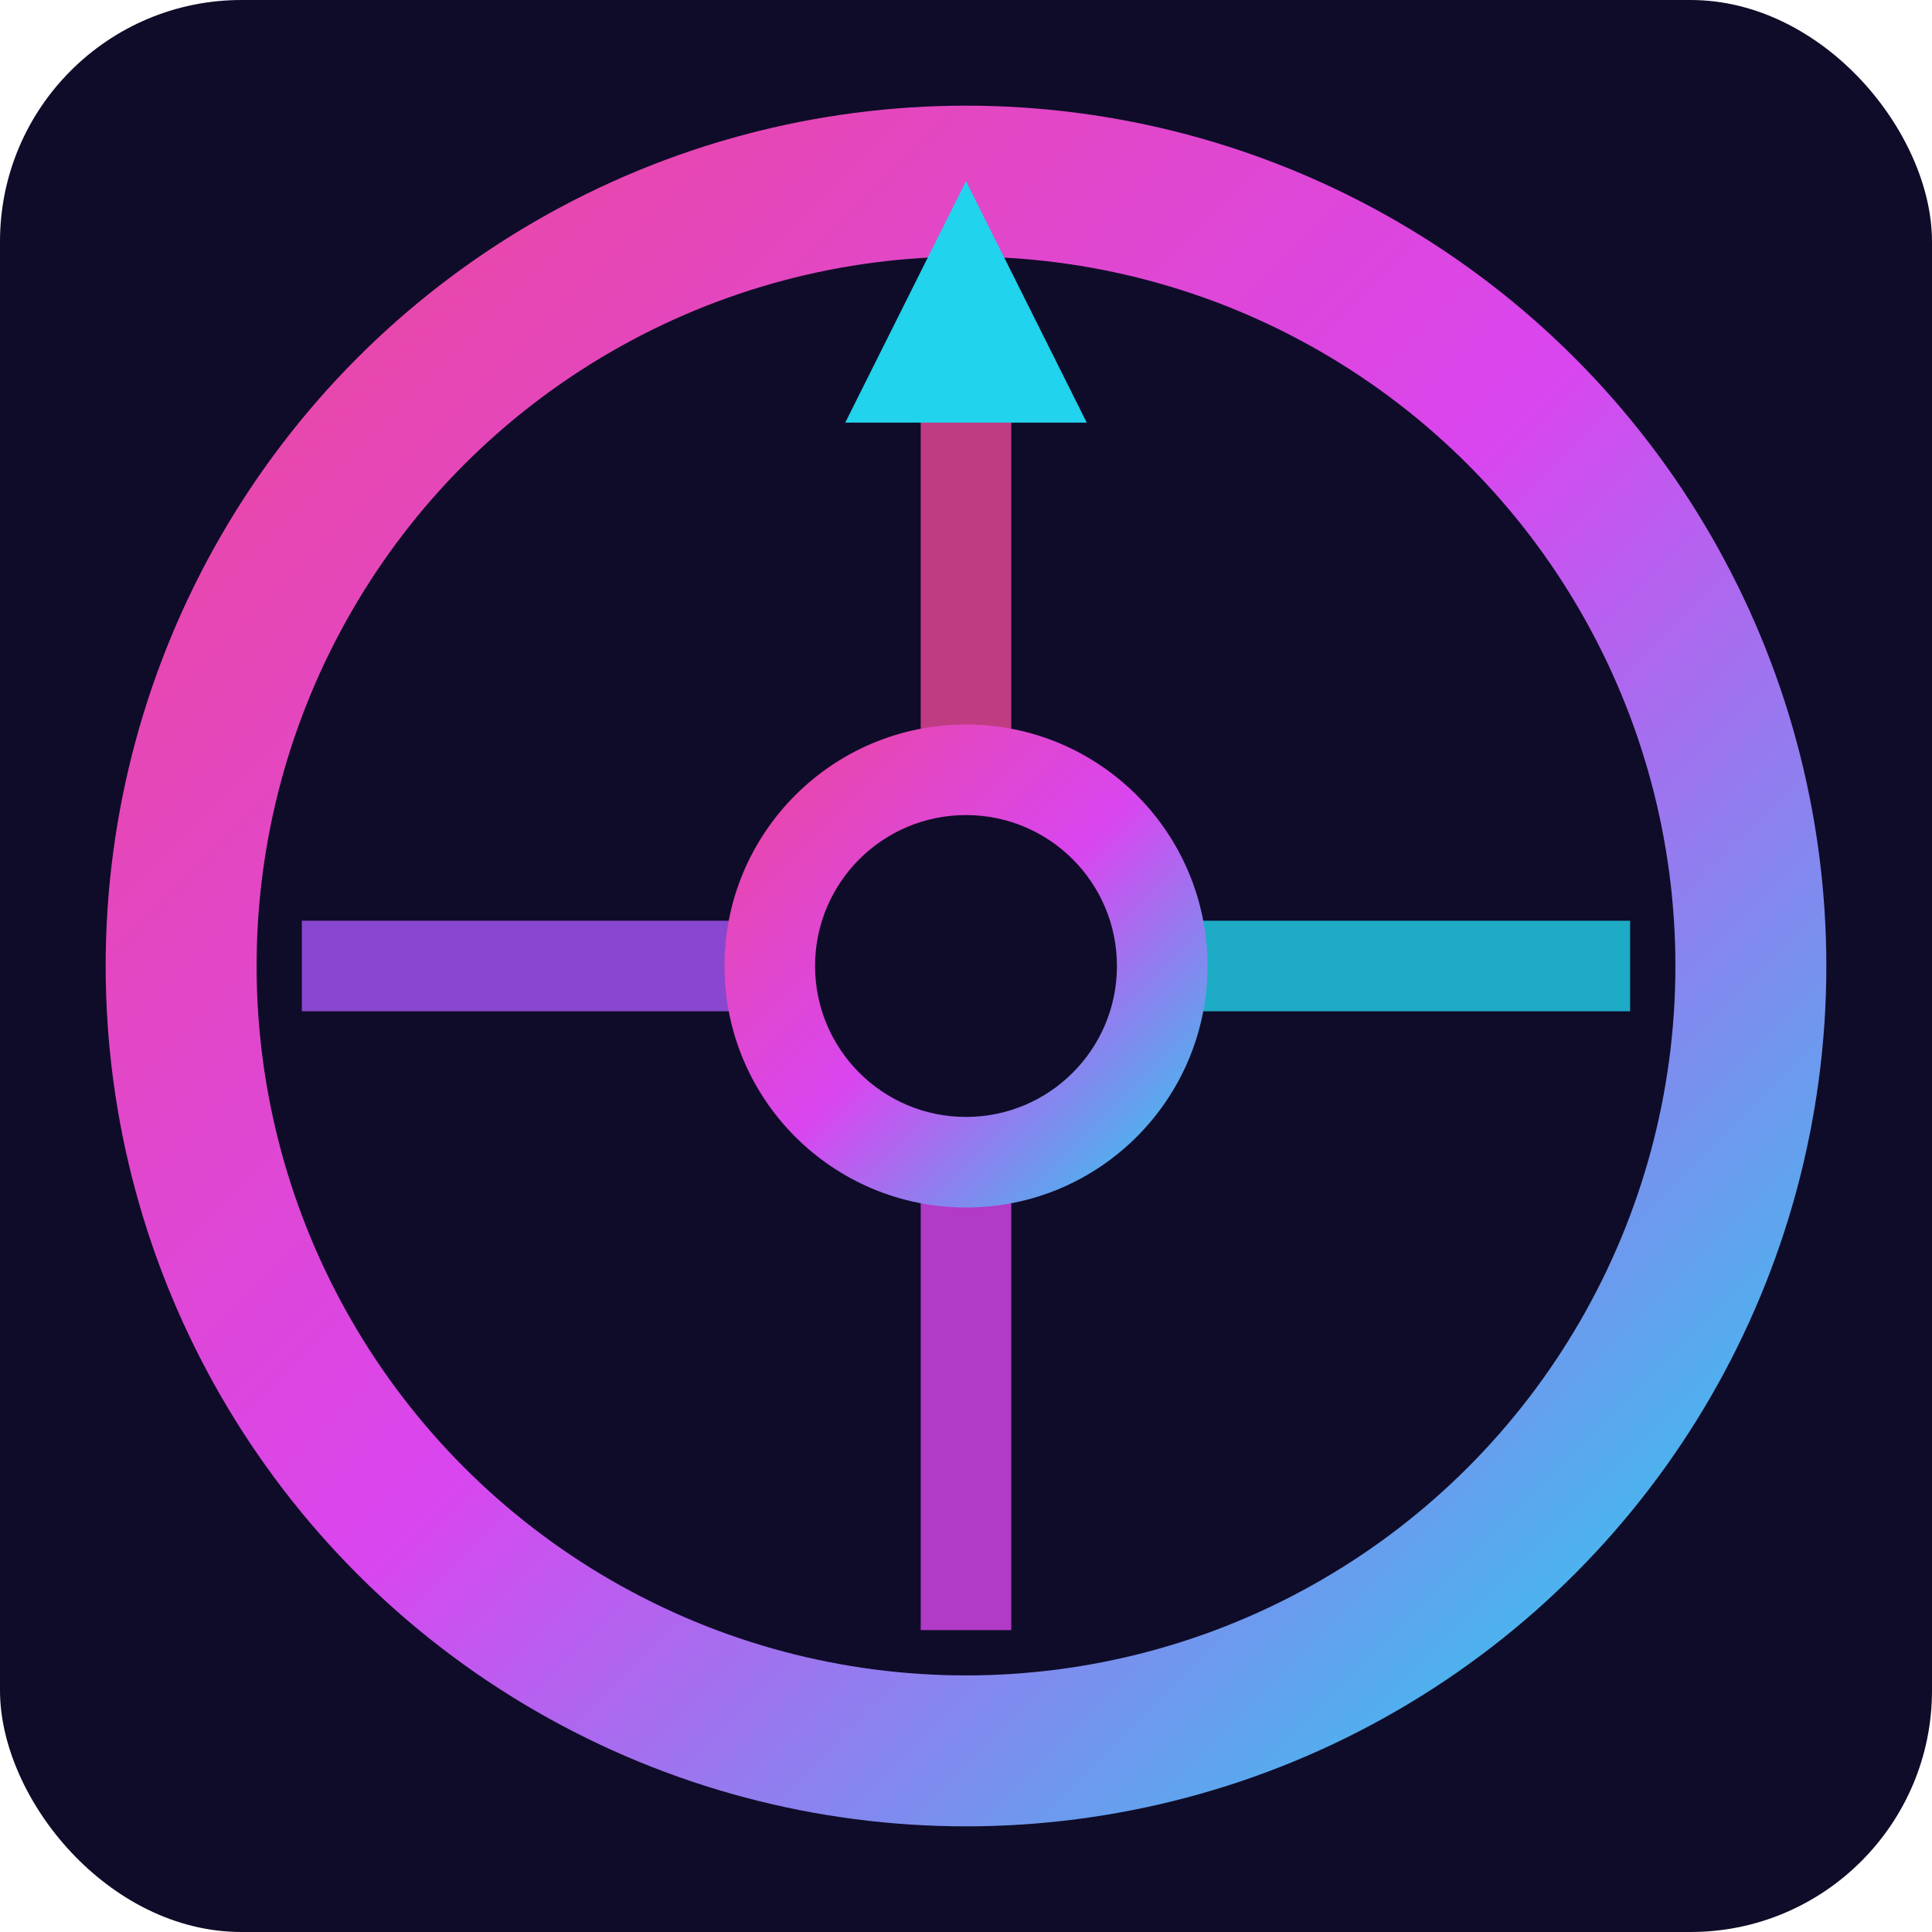 <svg width="32" height="32" viewBox="0 0 32 32" xmlns="http://www.w3.org/2000/svg">
  <defs>
    <linearGradient id="faviconGradient" x1="0%" y1="0%" x2="100%" y2="100%">
      <stop offset="0%" style="stop-color:#ec4899;stop-opacity:1" />
      <stop offset="50%" style="stop-color:#d946ef;stop-opacity:1" />
      <stop offset="100%" style="stop-color:#22d3ee;stop-opacity:1" />
    </linearGradient>
    <filter id="faviconGlow">
      <feGaussianBlur stdDeviation="1.5" result="coloredBlur"/>
      <feMerge>
        <feMergeNode in="coloredBlur"/>
        <feMergeNode in="SourceGraphic"/>
      </feMerge>
    </filter>
  </defs>

  <!-- Background -->
  <rect width="32" height="32" fill="#0f0c29" rx="4"/>

  <!-- Outer ring -->
  <circle cx="16" cy="16" r="13" fill="none" stroke="url(#faviconGradient)" stroke-width="2.5" filter="url(#faviconGlow)"/>

  <!-- Spokes -->
  <g opacity="0.8">
    <line x1="16" y1="16" x2="16" y2="5" stroke="#ec4899" stroke-width="1.5"/>
    <line x1="16" y1="16" x2="27" y2="16" stroke="#22d3ee" stroke-width="1.5"/>
    <line x1="16" y1="16" x2="16" y2="27" stroke="#d946ef" stroke-width="1.5"/>
    <line x1="16" y1="16" x2="5" y2="16" stroke="#a855f7" stroke-width="1.5"/>
  </g>

  <!-- Inner circle -->
  <circle cx="16" cy="16" r="4" fill="url(#faviconGradient)" filter="url(#faviconGlow)"/>
  <circle cx="16" cy="16" r="2.5" fill="#0f0c29"/>

  <!-- Pointer -->
  <polygon points="16,3 18,7 14,7" fill="#22d3ee" filter="url(#faviconGlow)"/>
</svg>
